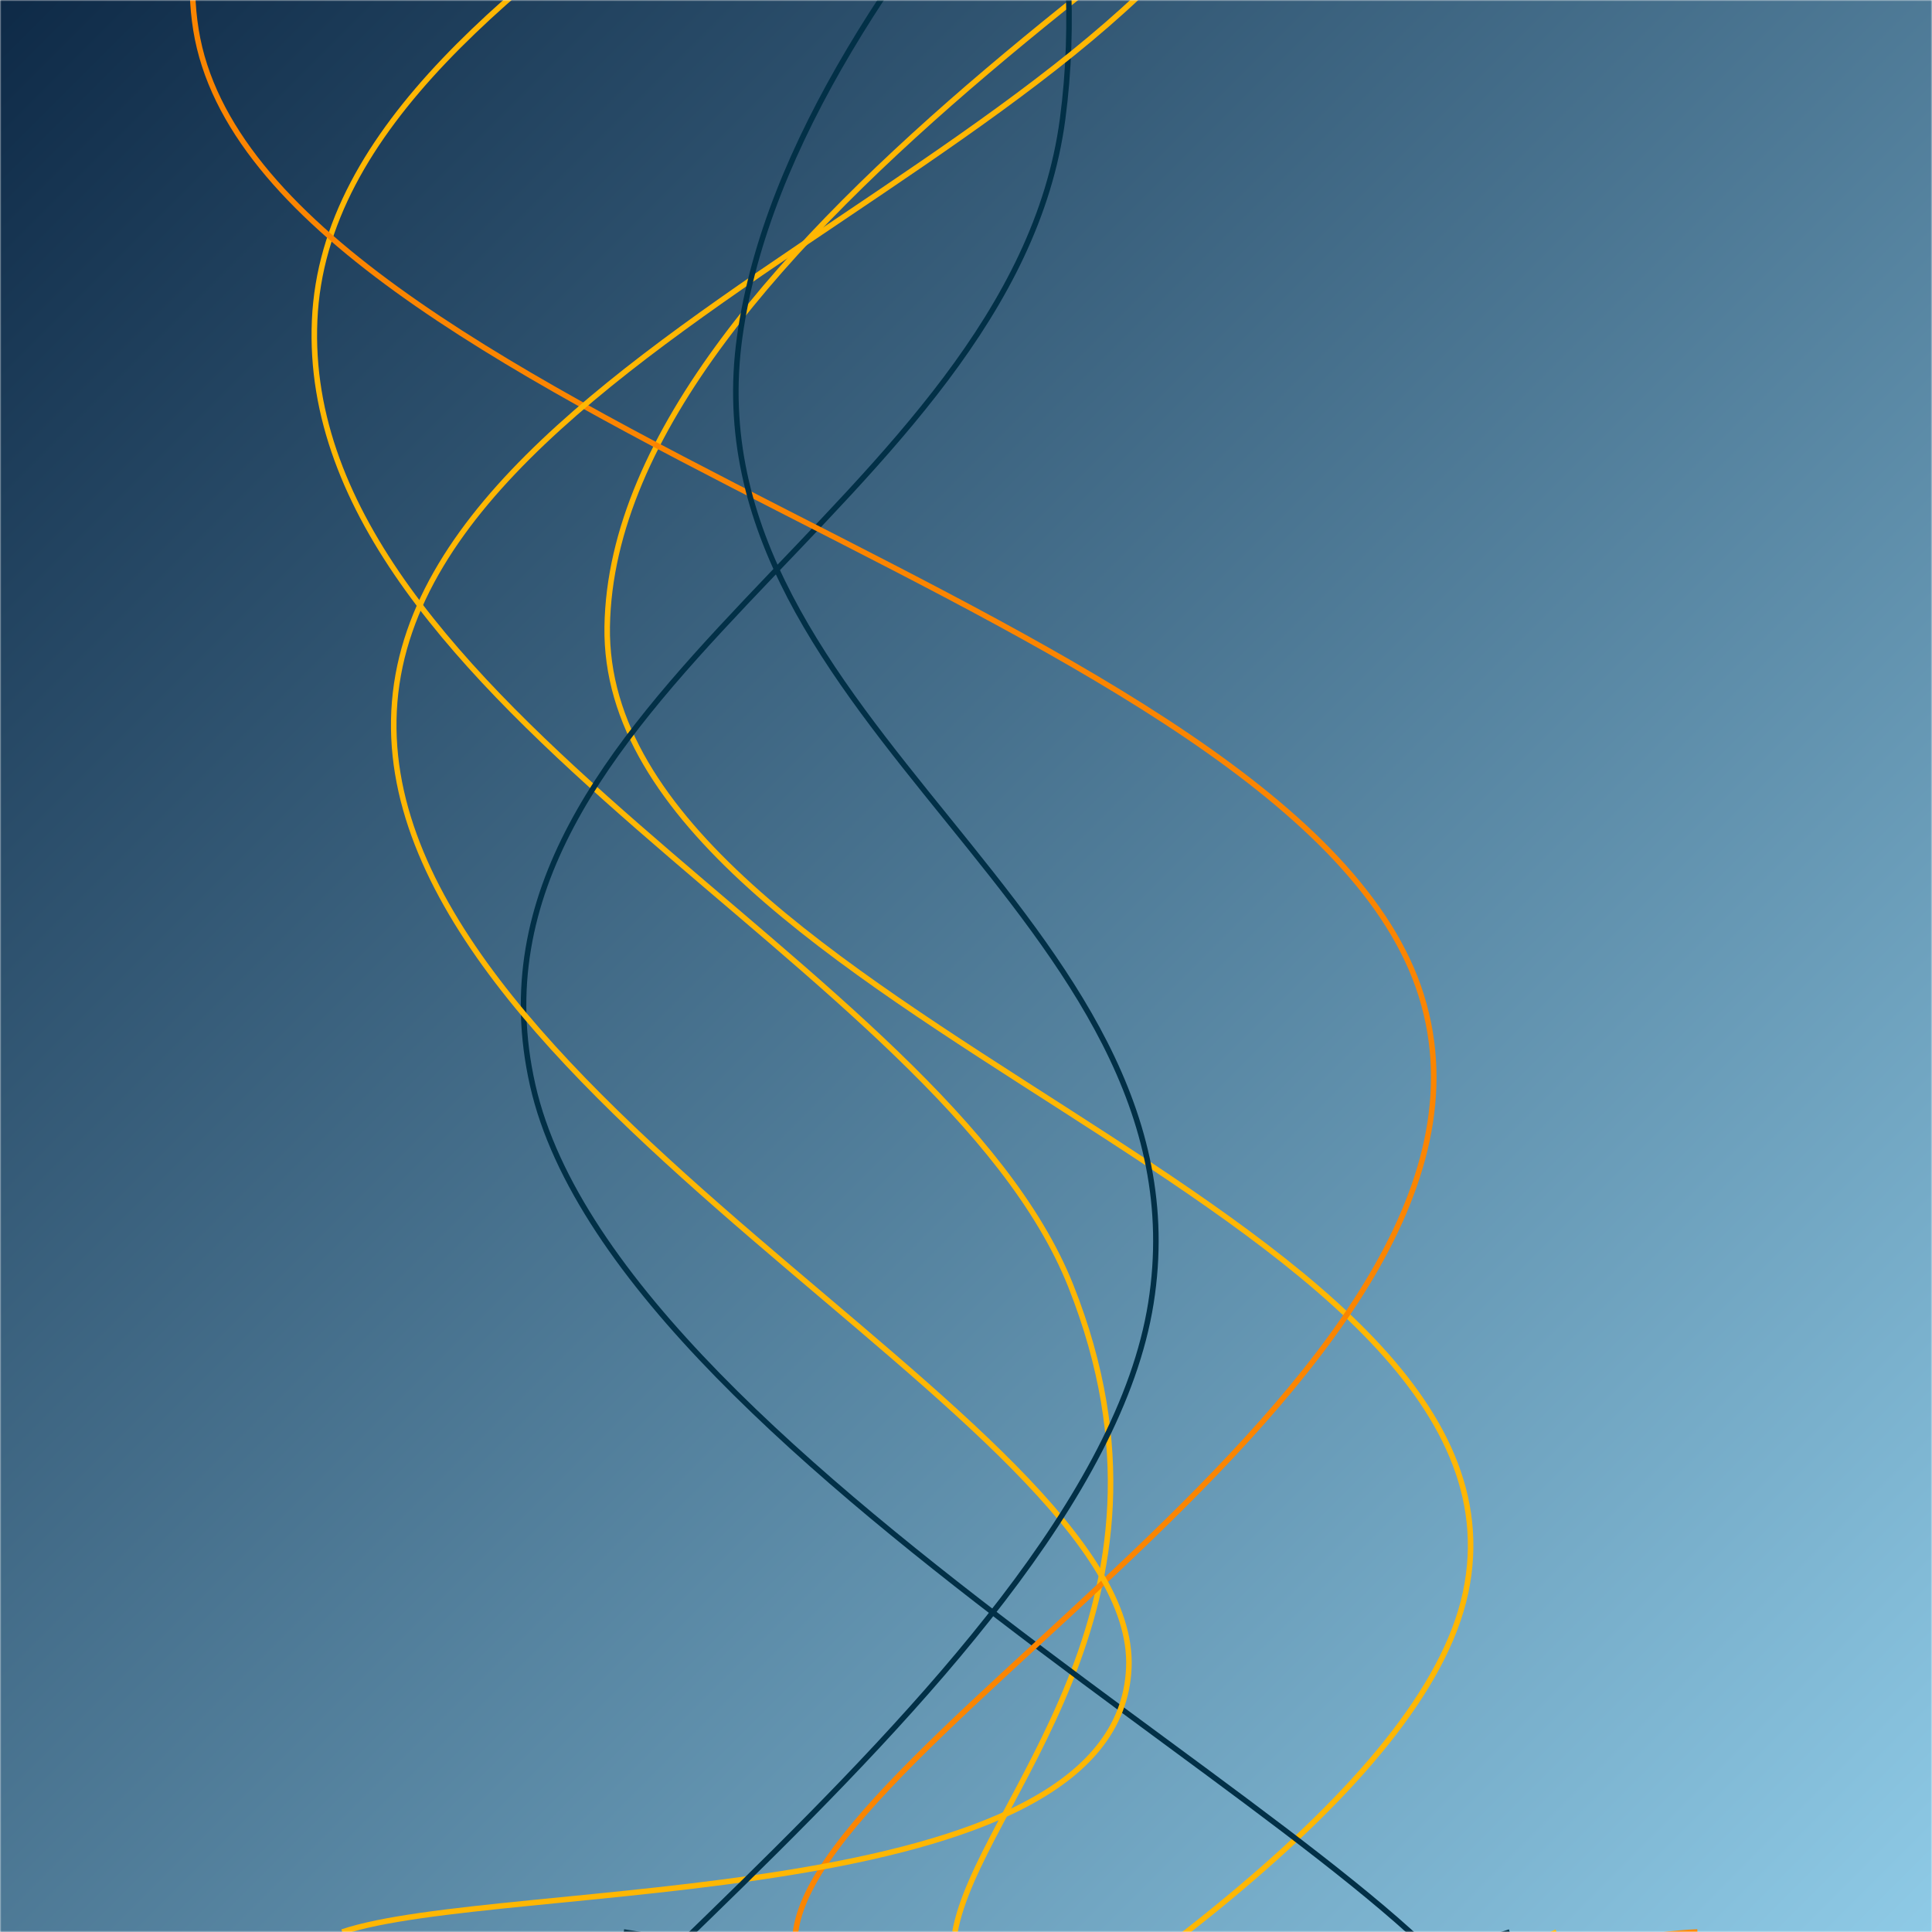 <svg xmlns="http://www.w3.org/2000/svg" version="1.1" xmlns:xlink="http://www.w3.org/1999/xlink" xmlns:svgjs="http://svgjs.dev/svgjs" width="700" height="700" preserveAspectRatio="none" viewBox="0 0 700 700"><g mask="url(&quot;#SvgjsMask1525&quot;)" fill="none"><rect width="700" height="700" x="0" y="0" fill="url(&quot;#SvgjsLinearGradient1526&quot;)"></rect><path d="M 542,-122.962 C 477.6,-52.96 222.2,87.04 220,227.038 C 217.8,367.04 560.8,437.04 531,577.038 C 501.2,717.04 64.4,902.45 71,927.038 C 77.6,951.63 465.4,745.41 564,700" stroke="rgba(255, 183, 3, 1)" stroke-width="2"></path><path d="M 231,-584.014 C 268.6,-514.01 442.4,-374.01 419,-234.014 C 395.6,-94.01 120.2,-24.01 114,115.986 C 107.8,255.99 341.6,349.18 388,465.986 C 434.4,582.79 354.4,653.2 346,700" stroke="rgba(255, 183, 3, 1)" stroke-width="2"></path><path d="M 286,-306.837 C 305.8,-236.84 403.6,-96.84 385,43.163 C 366.4,183.16 161.4,253.16 193,393.163 C 224.6,533.16 536.4,681.8 543,743.163 C 549.6,804.53 289.4,708.63 226,700" stroke="rgba(2, 48, 71, 1)" stroke-width="2"></path><path d="M 402,-339.174 C 335.8,-269.17 48.4,-129.17 71,10.826 C 93.6,150.83 471.4,220.83 515,360.826 C 558.6,500.83 269,642.99 289,710.826 C 309,778.66 549.8,702.17 615,700" stroke="rgba(251, 133, 0, 1)" stroke-width="2"></path><path d="M 205,-445.754 C 257.4,-375.75 479.4,-235.75 467,-95.754 C 454.6,44.25 154.6,114.25 143,254.246 C 131.4,394.25 412.8,515.09 409,604.246 C 405.2,693.4 181,680.85 124,700" stroke="rgba(255, 183, 3, 1)" stroke-width="2"></path><path d="M 514,-227.87 C 464.8,-157.87 287.4,-17.87 268,122.13 C 248.6,262.13 439.2,332.13 417,472.13 C 394.8,612.13 131,776.56 157,822.13 C 183,867.7 469,724.43 547,700" stroke="rgba(2, 48, 71, 1)" stroke-width="2"></path></g><defs><mask id="SvgjsMask1525"><rect width="700" height="700" fill="#ffffff"></rect></mask><linearGradient x1="0%" y1="0%" x2="100%" y2="100%" gradientUnits="userSpaceOnUse" id="SvgjsLinearGradient1526"><stop stop-color="#0e2a47" offset="0"></stop><stop stop-color="rgba(142, 202, 230, 1)" offset="1"></stop></linearGradient></defs></svg>